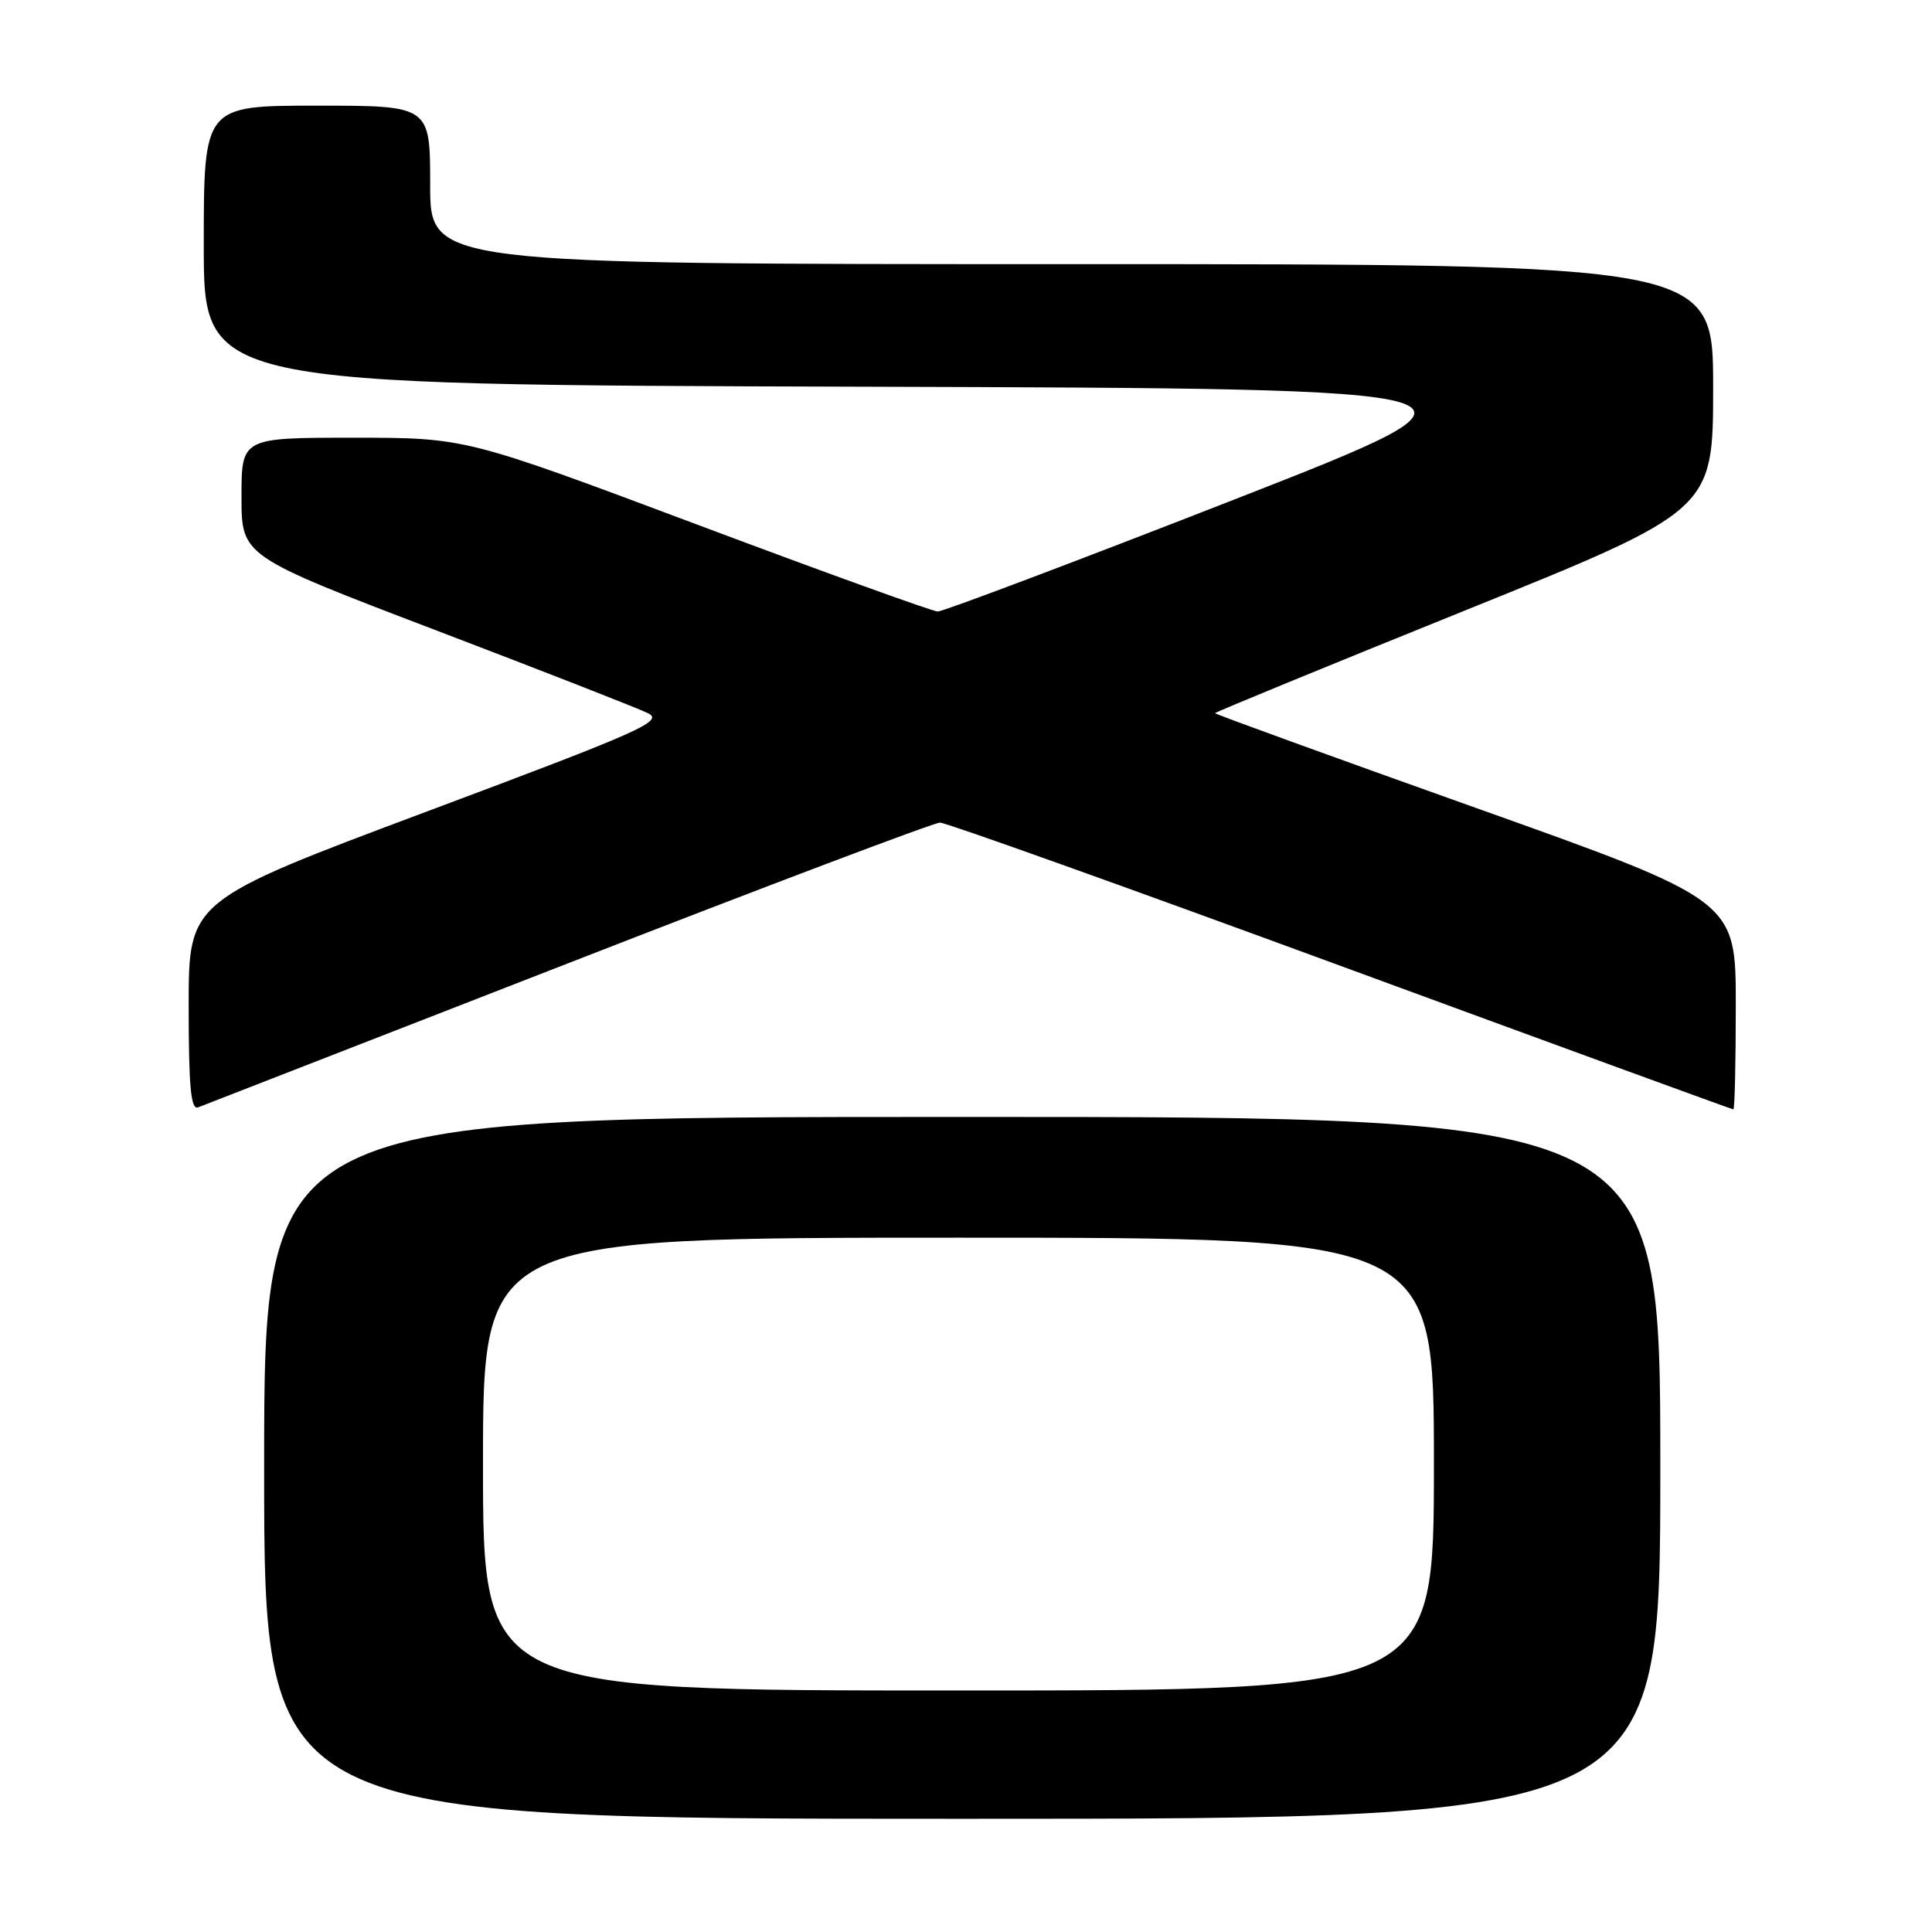 <?xml version="1.0" encoding="UTF-8" standalone="no"?>
<!DOCTYPE svg PUBLIC "-//W3C//DTD SVG 1.1//EN" "http://www.w3.org/Graphics/SVG/1.1/DTD/svg11.dtd" >
<svg xmlns="http://www.w3.org/2000/svg" xmlns:xlink="http://www.w3.org/1999/xlink" version="1.1" viewBox="0 0 256 256">
 <g >
 <path fill="currentColor"
d=" M 220.00 194.50 C 220.00 148.00 220.00 148.00 127.50 148.00 C 35.00 148.00 35.00 148.00 35.00 194.50 C 35.00 241.00 35.00 241.00 127.50 241.00 C 220.00 241.00 220.00 241.00 220.00 194.50 Z  M 75.30 127.63 C 101.60 117.38 123.76 109.00 124.56 109.00 C 125.35 109.00 149.26 117.55 177.68 128.00 C 206.11 138.45 229.51 147.00 229.68 147.00 C 229.86 147.00 230.00 140.77 230.00 133.16 C 230.00 119.32 230.00 119.32 195.50 107.03 C 176.53 100.27 161.00 94.63 161.00 94.50 C 161.00 94.37 175.85 88.27 194.00 80.94 C 227.00 67.62 227.00 67.62 227.00 51.31 C 227.00 35.00 227.00 35.00 142.00 35.00 C 57.00 35.00 57.00 35.00 57.00 24.50 C 57.00 14.00 57.00 14.00 42.00 14.00 C 27.00 14.00 27.00 14.00 27.00 32.49 C 27.00 50.99 27.00 50.99 114.07 51.24 C 201.14 51.50 201.14 51.50 163.32 66.28 C 142.52 74.41 124.94 81.04 124.25 81.03 C 123.57 81.01 109.21 75.83 92.35 69.50 C 61.69 58.00 61.69 58.00 46.84 58.00 C 32.00 58.00 32.00 58.00 32.00 65.84 C 32.00 73.68 32.00 73.68 57.75 83.51 C 71.91 88.91 84.56 93.86 85.86 94.50 C 87.99 95.56 85.07 96.86 56.61 107.51 C 25.00 119.35 25.00 119.35 25.00 133.28 C 25.00 144.02 25.29 147.10 26.25 146.73 C 26.94 146.47 49.01 137.87 75.30 127.63 Z  M 64.00 194.00 C 64.00 164.00 64.00 164.00 127.00 164.00 C 190.00 164.00 190.00 164.00 190.00 194.00 C 190.00 224.00 190.00 224.00 127.00 224.00 C 64.00 224.00 64.00 224.00 64.00 194.00 Z "/>
</g>
</svg>